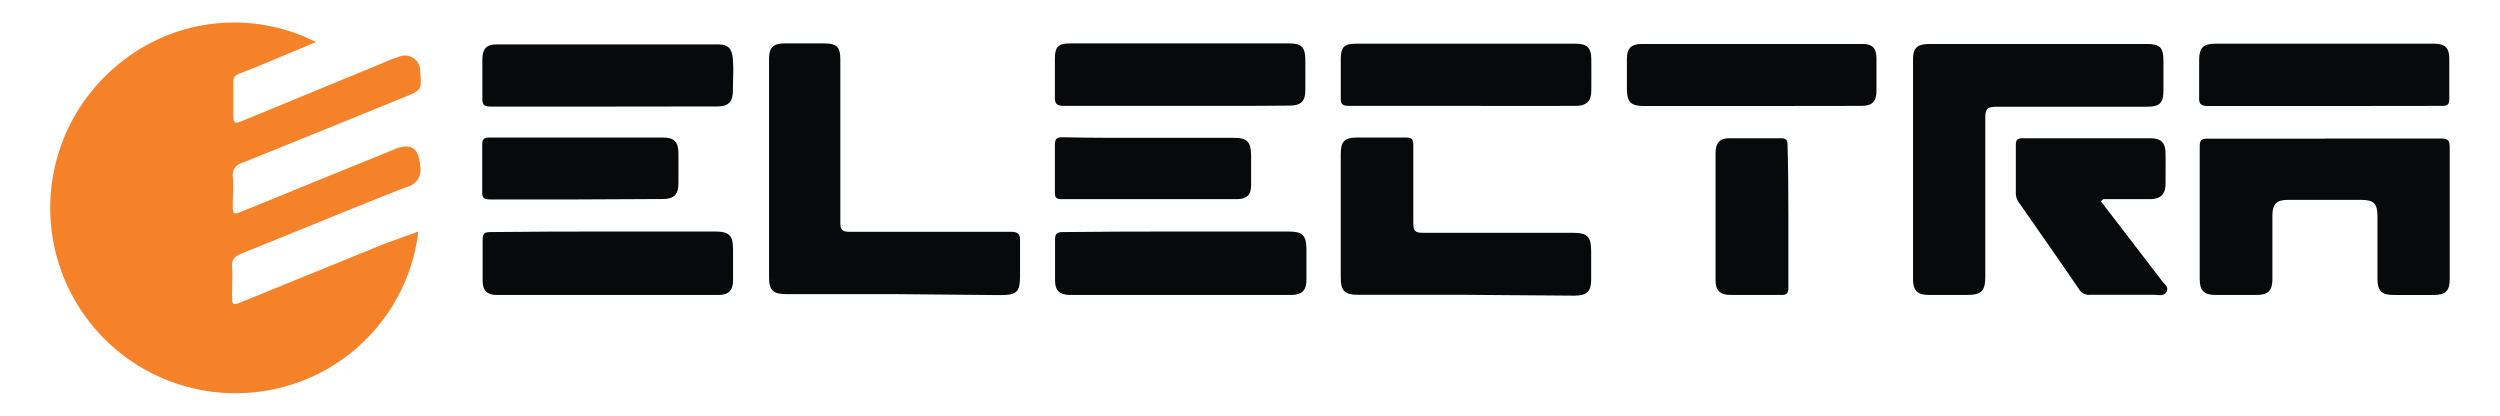 <svg id="Capa_1" data-name="Capa 1" xmlns="http://www.w3.org/2000/svg" viewBox="0 0 178.5 29.67"><defs><style>.cls-1{fill:#f58128;}.cls-2{fill:#08090b;}</style></defs><title>electra</title><path class="cls-1" d="M29.87,16.53a13.08,13.08,0,0,1-9.61,11.09A13.23,13.23,0,0,1,8.35,4.68,12.93,12.93,0,0,1,22.55,3c-.68.29-1.3.56-1.93.81-1.17.49-2.34,1-3.52,1.44a.58.58,0,0,0-.44.64c0,.8,0,1.6,0,2.4,0,.53.16.54.58.37q4.85-2,9.7-4c.51-.21,1-.43,1.55-.61A1.09,1.09,0,0,1,30,5.1c.11,1.32.11,1.33-1.12,1.83q-5.78,2.36-11.57,4.69a.9.9,0,0,0-.69,1c.06.67,0,1.34,0,2s0,.75.67.47c1.94-.78,3.87-1.58,5.81-2.37l5.07-2.06c1.2-.49,1.73-.09,1.83,1.2a1.26,1.26,0,0,1-1,1.5c-3.93,1.54-7.83,3.17-11.75,4.74-.52.21-.73.46-.68,1s0,1.33,0,2,0,.74.71.45l10.19-4.15Z"/><path class="cls-2" d="M166,9.89c2.76,0,5.52,0,8.28,0,.49,0,.63.12.63.63,0,3.13,0,6.27,0,9.41,0,.83-.29,1.12-1.12,1.13s-2,0-2.94,0c-.79,0-1.09-.31-1.1-1.1,0-1.51,0-3,0-4.54,0-.89-.28-1.15-1.16-1.15h-5.21c-.83,0-1.13.28-1.13,1.11,0,1.52,0,3,0,4.54,0,.83-.3,1.13-1.12,1.14h-2.94c-.82,0-1.13-.31-1.13-1.13,0-3.16,0-6.32,0-9.48,0-.46.14-.55.57-.55,2.8,0,5.6,0,8.41,0Z"/><path class="cls-2" d="M145.55,3.14c2.58,0,5.16,0,7.74,0,.93,0,1.18.25,1.18,1.19q0,1.06,0,2.13c0,.88-.26,1.16-1.15,1.16-3.58,0-7.17,0-10.75,0-.63,0-.83.12-.82.79,0,3.78,0,7.57,0,11.35,0,1-.27,1.3-1.3,1.3h-2.74c-.78,0-1.12-.32-1.12-1.09q0-7.89,0-15.77c0-.78.32-1.05,1.13-1.06h7.82Z"/><path class="cls-2" d="M63.8,21H56.12c-.92,0-1.21-.28-1.21-1.19,0-5.21,0-10.42,0-15.63,0-.77.3-1.08,1.09-1.08,1,0,1.92,0,2.87,0S60,3.43,60,4.27c0,3.87,0,7.75,0,11.62,0,.53.13.66.65.66,3.83,0,7.66,0,11.49,0,.56,0,.72.15.69.7,0,.8,0,1.61,0,2.41,0,1.21-.21,1.41-1.45,1.41Z"/><path class="cls-2" d="M104.62,21.05H97c-1,0-1.27-.27-1.27-1.26V11c0-.9.26-1.17,1.14-1.18,1.18,0,2.36,0,3.54,0,.44,0,.5.16.5.55,0,1.84,0,3.69,0,5.54,0,.53.09.72.67.71,3.54,0,7.08,0,10.62,0,1.17,0,1.41.23,1.41,1.39v1.94c0,.86-.3,1.15-1.17,1.16Z"/><path class="cls-2" d="M150,14.37c1.46,1.9,2.91,3.78,4.35,5.67.18.24.53.46.34.8s-.56.21-.86.21c-1.54,0-3.07,0-4.61,0a.82.82,0,0,1-.77-.39c-1.42-2.08-2.86-4.14-4.3-6.2a1.17,1.17,0,0,1-.22-.68c0-1.13,0-2.27,0-3.4,0-.44.15-.51.54-.51h9c.84,0,1.14.29,1.15,1.11s0,1.42,0,2.14-.33,1.09-1.1,1.1c-1.11,0-2.23,0-3.34,0Z"/><path class="cls-2" d="M43.2,16.53h7.87c1,0,1.27.29,1.27,1.27,0,.74,0,1.47,0,2.2s-.32,1.05-1,1.06H35.46c-.69,0-1-.33-1-1,0-1,0-2,0-2.93,0-.45.13-.56.56-.56C37.73,16.54,40.46,16.53,43.2,16.53Z"/><path class="cls-2" d="M84,16.53H92c1,0,1.27.27,1.28,1.26,0,.74,0,1.47,0,2.2s-.33,1.07-1.06,1.07H76.41c-.76,0-1.07-.32-1.08-1,0-1,0-2,0-2.93,0-.44.12-.56.56-.56C78.58,16.54,81.3,16.53,84,16.53Z"/><path class="cls-2" d="M166,7.57c-2.78,0-5.56,0-8.34,0-.55,0-.67-.17-.64-.68,0-.86,0-1.73,0-2.6s.28-1.17,1.15-1.17q7.8,0,15.61,0c.8,0,1.1.29,1.1,1.07,0,1,0,1.92,0,2.87,0,.45-.17.5-.54.5Z"/><path class="cls-2" d="M43.14,7.61c-2.69,0-5.39,0-8.08,0-.5,0-.64-.13-.62-.63,0-.91,0-1.82,0-2.74,0-.75.3-1.07,1-1.07q7.92,0,15.83,0c.74,0,1,.31,1.06,1.06s0,1.47,0,2.21S52.1,7.6,51.22,7.6Z"/><path class="cls-2" d="M84,7.56c-2.67,0-5.34,0-8,0-.57,0-.71-.16-.68-.71,0-.89,0-1.78,0-2.67s.28-1.08,1.09-1.08H92.11c.8,0,1.08.29,1.09,1.1s0,1.51,0,2.27-.33,1.07-1.12,1.07C89.39,7.57,86.69,7.56,84,7.56Z"/><path class="cls-2" d="M125.05,7.57h-7.68c-.91,0-1.2-.27-1.21-1.18,0-.73,0-1.47,0-2.2s.31-1.05,1.06-1.05q7.89,0,15.76,0c.71,0,1,.31,1,1s0,1.56,0,2.34-.3,1.08-1.09,1.08Z"/><path class="cls-2" d="M104.4,7.56c-2.69,0-5.39,0-8.08,0-.46,0-.61-.12-.59-.59,0-.91,0-1.82,0-2.74S96,3.12,96.87,3.12h15.62c.84,0,1.12.29,1.13,1.12s0,1.47,0,2.21-.3,1.11-1.14,1.11C109.78,7.57,107.09,7.56,104.4,7.56Z"/><path class="cls-2" d="M41.14,14.24c-2,0-4.1,0-6.14,0-.42,0-.58-.08-.57-.54,0-1.11,0-2.23,0-3.34,0-.38.07-.54.51-.54,4.13,0,8.27,0,12.41,0,.78,0,1.08.3,1.09,1.1s0,1.47,0,2.2-.3,1.09-1.09,1.09Z"/><path class="cls-2" d="M82.1,9.84h6c.94,0,1.22.29,1.23,1.25,0,.71,0,1.42,0,2.13s-.34,1-1,1H75.8c-.38,0-.49-.11-.48-.48,0-1.14,0-2.27,0-3.41,0-.47.18-.53.58-.53C78,9.85,80,9.84,82.1,9.84Z"/><path class="cls-2" d="M127.69,15.47c0,1.69,0,3.38,0,5.07,0,.41-.12.53-.53.52-1.2,0-2.4,0-3.6,0-.74,0-1.07-.32-1.07-1.05,0-3,0-6,0-9.07,0-.75.31-1.07,1-1.07,1.22,0,2.44,0,3.66,0,.4,0,.49.14.48.5C127.68,12,127.69,13.76,127.69,15.47Z"/></svg>